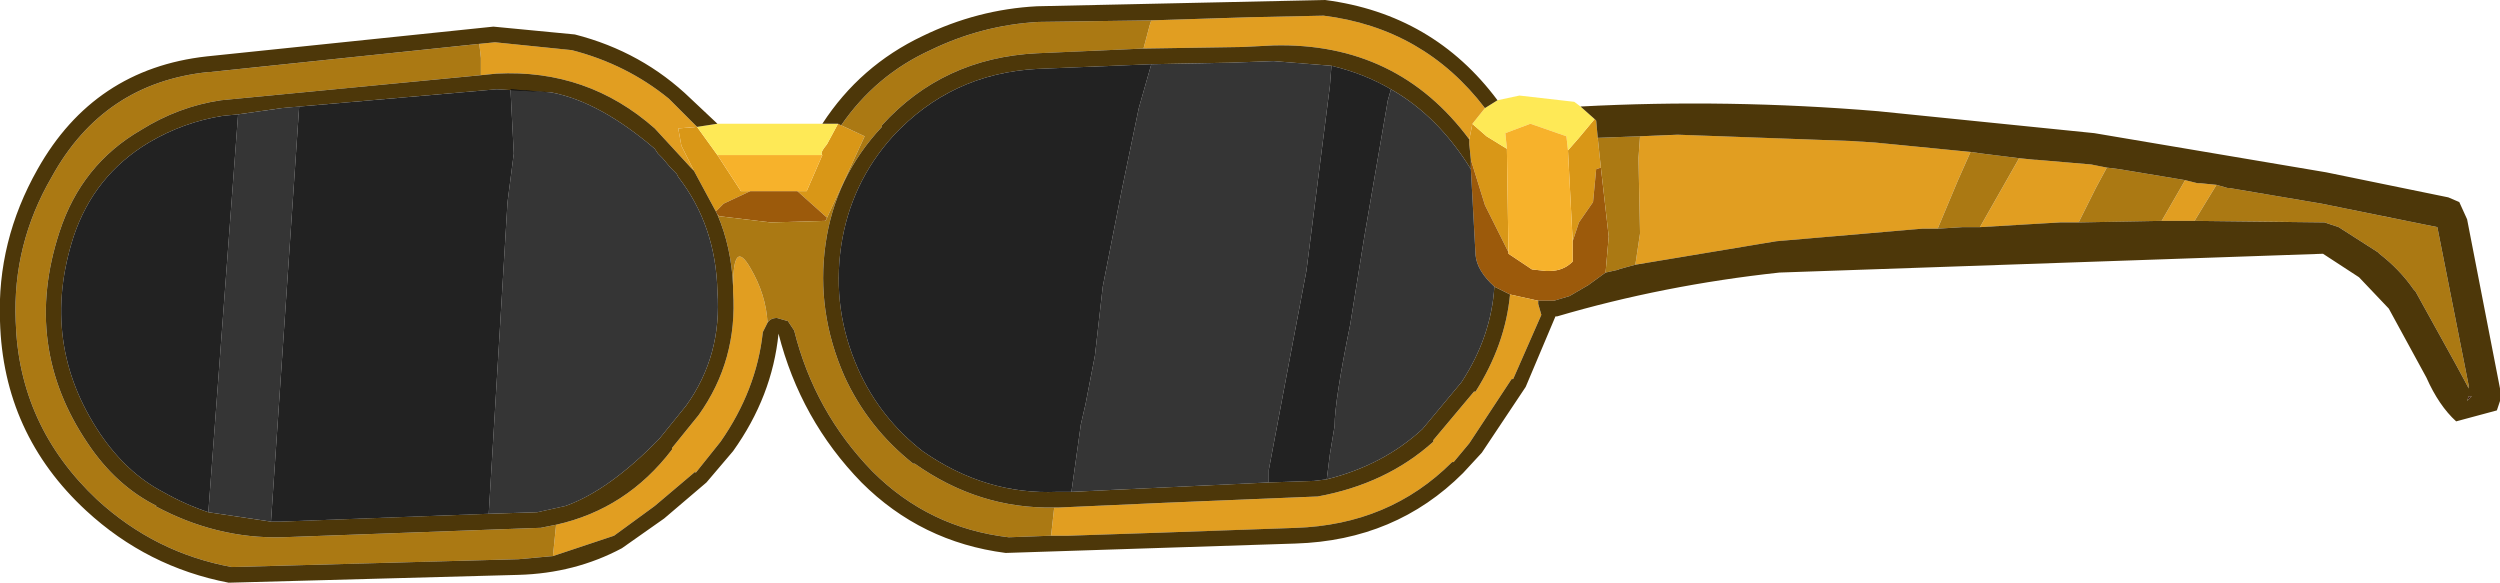 <?xml version="1.0" encoding="UTF-8" standalone="no"?>
<svg xmlns:ffdec="https://www.free-decompiler.com/flash" xmlns:xlink="http://www.w3.org/1999/xlink" ffdec:objectType="shape" height="18.6px" width="79.8px" xmlns="http://www.w3.org/2000/svg">
  <g transform="matrix(1.0, 0.0, 0.0, 1.0, -0.1, -0.15)">
    <path d="M78.85 12.95 L78.9 12.8 79.0 12.8 78.85 12.95" fill="#401d0f" fill-rule="evenodd" stroke="none"/>
    <path d="M51.0 3.95 L51.05 4.0 51.1 4.55 51.2 5.5 51.05 5.55 50.95 6.6 50.5 7.25 50.3 7.85 50.15 4.95 50.5 4.55 51.0 3.95 M48.25 8.2 L47.5 6.7 47.05 5.25 47.0 4.75 47.0 4.6 47.1 4.1 47.15 4.15 47.55 4.5 48.2 4.9 48.25 8.2 M26.85 4.1 L26.95 4.15 27.7 4.5 26.5 7.1 25.55 6.25 25.85 6.25 26.35 5.1 Q26.25 5.05 26.5 4.75 L26.85 4.1 M22.25 5.6 L21.85 4.8 21.75 4.25 22.35 4.2 23.0 5.1 23.75 6.25 24.05 6.25 23.2 6.65 22.95 6.9 22.25 5.6" fill="#d99717" fill-rule="evenodd" stroke="none"/>
    <path d="M51.35 8.85 L50.8 9.25 50.2 9.6 49.7 9.75 49.6 9.75 49.2 9.75 48.3 9.55 47.8 9.3 Q47.25 8.8 47.2 8.3 L47.05 5.55 47.05 5.25 47.5 6.7 48.25 8.2 48.25 8.25 49.0 8.75 49.45 8.8 49.55 8.8 Q50.0 8.8 50.3 8.5 L50.3 7.85 50.5 7.25 50.95 6.6 51.05 5.55 51.2 5.5 51.45 7.7 51.35 8.85 M25.55 6.25 L26.5 7.1 26.45 7.2 24.7 7.25 23.05 7.05 23.0 7.0 22.95 6.9 23.2 6.65 24.05 6.25 25.55 6.25" fill="#9c5a0b" fill-rule="evenodd" stroke="none"/>
    <path d="M22.35 4.2 L23.0 4.1 26.35 4.1 26.85 4.1 26.5 4.75 Q26.25 5.05 26.35 5.1 L23.0 5.1 22.35 4.2 M50.55 3.55 L51.0 3.95 50.5 4.55 50.15 4.95 50.1 4.5 48.95 4.1 48.15 4.4 48.2 4.9 47.55 4.5 47.15 4.15 47.1 4.1 47.5 3.6 47.9 3.35 48.6 3.2 50.35 3.4 50.55 3.55" fill="#fee956" fill-rule="evenodd" stroke="none"/>
    <path d="M70.15 7.2 L69.1 7.2 69.85 5.9 70.25 6.0 70.35 6.0 70.85 6.05 70.15 7.2 M66.45 7.25 L65.85 7.25 63.3 7.4 64.55 5.2 65.05 5.25 65.1 5.25 66.85 5.4 67.35 5.5 67.0 6.15 66.45 7.25 M61.95 7.45 L61.45 7.45 56.8 7.85 52.3 8.6 52.45 7.6 52.4 5.2 52.45 4.5 53.65 4.45 59.15 4.65 59.95 4.7 63.0 5.0 62.6 5.9 61.95 7.45 M49.2 9.75 L49.2 9.85 49.3 10.2 48.4 12.25 48.35 12.25 47.0 14.3 46.5 14.9 46.45 14.9 Q44.45 16.9 41.45 17.0 L37.2 17.15 34.2 17.25 33.65 17.25 33.75 16.35 33.9 16.35 37.25 16.2 42.1 16.0 42.15 16.0 Q44.35 15.6 45.85 14.25 L45.85 14.2 47.15 12.65 47.2 12.65 Q48.15 11.15 48.3 9.55 L49.2 9.75 M24.6 10.45 L24.45 10.75 Q24.25 12.6 23.1 14.25 L22.3 15.25 22.3 15.2 21.0 16.3 19.7 17.25 17.75 17.9 17.85 16.9 Q20.1 16.4 21.55 14.5 L21.55 14.45 22.4 13.4 Q23.65 11.65 23.5 9.45 L23.5 9.3 Q23.5 7.75 24.05 8.7 24.55 9.55 24.6 10.45 M15.4 1.55 L15.9 1.5 18.35 1.75 Q20.1 2.2 21.45 3.3 L21.8 3.65 22.35 4.2 21.75 4.25 21.85 4.8 22.25 5.6 22.15 5.5 21.0 4.25 Q18.85 2.35 15.95 2.5 L15.45 2.55 15.45 2.0 15.4 1.55 M47.5 3.6 L47.1 4.1 47.0 4.6 Q44.7 1.5 40.75 1.6 L39.75 1.65 36.6 1.7 36.8 0.95 36.85 0.8 40.0 0.7 42.35 0.65 Q45.55 1.05 47.5 3.6" fill="#e19e21" fill-rule="evenodd" stroke="none"/>
    <path d="M50.3 7.85 L50.3 8.5 Q50.0 8.8 49.55 8.8 L49.45 8.8 49.0 8.75 48.25 8.25 48.25 8.2 48.2 4.9 48.15 4.4 48.95 4.1 50.1 4.5 50.15 4.95 50.3 7.85 M26.35 5.1 L25.85 6.25 25.55 6.25 24.05 6.25 23.75 6.25 23.0 5.1 26.35 5.1" fill="#f7b22b" fill-rule="evenodd" stroke="none"/>
    <path d="M70.85 6.05 L71.2 6.15 71.25 6.15 74.2 6.65 77.9 7.4 78.9 12.45 78.9 12.55 78.85 12.45 78.5 11.8 77.2 9.45 77.15 9.4 Q76.7 8.75 76.05 8.25 L76.0 8.2 74.75 7.4 74.3 7.25 70.15 7.2 70.85 6.05 M69.1 7.2 L66.45 7.25 67.0 6.15 67.35 5.5 67.75 5.55 69.85 5.9 69.1 7.2 M63.3 7.4 L62.75 7.4 61.95 7.45 62.6 5.9 63.0 5.0 63.35 5.05 64.55 5.2 63.3 7.4 M52.3 8.6 L51.75 8.75 51.8 8.75 51.35 8.85 51.45 7.7 51.2 5.5 51.1 4.55 52.45 4.5 52.4 5.2 52.45 7.6 52.3 8.6 M33.65 17.25 L32.3 17.3 Q29.75 17.0 27.95 15.2 26.1 13.3 25.45 10.7 L25.25 10.4 24.9 10.3 Q24.7 10.3 24.6 10.45 24.55 9.55 24.05 8.7 23.5 7.75 23.5 9.3 23.45 8.05 23.0 7.0 L23.05 7.05 24.7 7.25 26.45 7.2 26.5 7.1 27.7 4.5 26.95 4.15 Q28.05 2.55 29.8 1.75 31.45 0.95 33.25 0.85 L36.85 0.8 36.8 0.95 36.6 1.7 33.2 1.85 Q30.2 2.0 28.25 4.15 L28.25 4.2 Q26.75 5.8 26.45 7.95 26.15 10.1 27.05 12.15 27.8 13.8 29.25 14.95 L29.3 14.95 Q31.35 16.4 33.75 16.35 L33.65 17.25 M17.75 17.9 L16.65 18.0 7.5 18.25 Q5.05 17.8 3.2 16.1 0.7 13.75 0.6 10.4 0.5 7.95 1.75 5.8 3.4 2.8 6.75 2.45 L6.8 2.45 15.4 1.55 15.45 2.0 15.45 2.55 7.15 3.35 Q5.8 3.55 4.6 4.3 2.7 5.4 2.0 7.55 0.8 11.2 2.9 14.3 3.8 15.65 5.1 16.3 L5.05 16.3 Q7.0 17.35 9.1 17.3 L17.3 17.0 17.35 17.0 17.85 16.9 17.75 17.9" fill="#ab7913" fill-rule="evenodd" stroke="none"/>
    <path d="M70.15 7.2 L74.3 7.25 74.75 7.4 76.0 8.2 76.05 8.25 Q76.7 8.75 77.15 9.4 L77.2 9.45 78.5 11.8 78.85 12.45 78.9 12.55 78.9 12.45 77.9 7.4 74.2 6.65 71.25 6.15 71.2 6.15 70.85 6.05 70.35 6.0 70.25 6.0 69.85 5.9 67.75 5.55 67.35 5.5 66.85 5.4 65.1 5.25 65.05 5.25 64.55 5.2 63.35 5.05 63.0 5.0 59.95 4.7 59.15 4.65 53.65 4.45 52.45 4.5 51.1 4.55 51.05 4.0 51.0 3.95 50.55 3.55 Q55.25 3.3 60.05 3.7 L66.95 4.4 74.35 5.65 78.25 6.45 78.6 6.6 78.85 7.15 79.9 12.55 79.9 12.95 79.8 13.25 78.5 13.6 Q77.95 13.1 77.55 12.2 L76.35 10.0 75.4 9.0 74.25 8.25 56.9 8.85 Q53.2 9.25 49.8 10.25 L49.75 10.25 48.8 12.5 47.4 14.6 46.8 15.25 Q44.65 17.4 41.45 17.5 L32.2 17.8 Q29.5 17.45 27.6 15.55 25.65 13.55 24.95 10.8 24.75 12.8 23.5 14.55 L22.65 15.55 21.3 16.7 19.95 17.65 Q18.45 18.45 16.65 18.5 L7.4 18.75 Q4.8 18.25 2.85 16.45 0.2 14.0 0.1 10.4 0.0 7.85 1.3 5.55 3.1 2.35 6.7 1.95 L15.85 1.0 18.45 1.25 Q20.6 1.8 22.15 3.3 L23.0 4.1 22.35 4.2 21.8 3.65 21.45 3.3 Q20.1 2.2 18.35 1.75 L15.9 1.5 15.4 1.55 6.8 2.45 6.75 2.45 Q3.4 2.8 1.75 5.8 0.5 7.95 0.6 10.4 0.7 13.75 3.2 16.1 5.05 17.8 7.5 18.25 L16.65 18.0 17.75 17.9 19.7 17.25 21.0 16.3 22.3 15.2 22.3 15.25 23.1 14.25 Q24.25 12.6 24.45 10.75 L24.6 10.45 Q24.7 10.3 24.9 10.3 L25.25 10.4 25.45 10.7 Q26.1 13.3 27.95 15.2 29.75 17.0 32.3 17.3 L33.65 17.25 34.2 17.25 37.2 17.15 41.45 17.0 Q44.45 16.9 46.45 14.9 L46.5 14.9 47.0 14.3 48.35 12.25 48.4 12.25 49.3 10.2 49.2 9.85 49.2 9.75 49.6 9.75 49.7 9.75 50.2 9.6 50.8 9.25 51.35 8.85 51.8 8.75 51.75 8.75 52.3 8.6 56.8 7.85 61.45 7.45 61.95 7.45 62.75 7.4 63.3 7.4 65.85 7.25 66.45 7.25 69.1 7.2 70.15 7.2 M78.85 12.95 L79.0 12.8 78.9 12.8 78.85 12.95 M47.05 5.25 L47.05 5.55 Q46.0 3.85 44.5 3.0 43.65 2.5 42.6 2.25 L40.75 2.1 39.4 2.15 36.85 2.2 33.2 2.35 Q30.45 2.5 28.6 4.5 27.25 6.0 26.95 8.0 26.65 10.05 27.5 11.95 28.2 13.5 29.55 14.55 31.55 15.95 33.85 15.85 L34.3 15.85 36.4 15.75 40.6 15.55 42.05 15.5 42.45 15.45 Q44.25 15.0 45.5 13.85 L46.75 12.35 Q47.7 10.9 47.8 9.3 L48.3 9.55 Q48.15 11.15 47.2 12.65 L47.15 12.65 45.85 14.2 45.85 14.25 Q44.35 15.6 42.15 16.0 L42.1 16.0 37.25 16.2 33.9 16.35 33.75 16.35 Q31.35 16.4 29.3 14.95 L29.25 14.95 Q27.8 13.8 27.05 12.15 26.15 10.1 26.45 7.95 26.75 5.8 28.25 4.2 L28.25 4.15 Q30.2 2.0 33.2 1.85 L36.6 1.7 39.75 1.65 40.75 1.6 Q44.7 1.5 47.0 4.6 L47.0 4.75 47.05 5.25 M47.9 3.35 L47.5 3.6 Q45.55 1.05 42.35 0.65 L40.0 0.7 36.85 0.8 33.25 0.85 Q31.45 0.95 29.8 1.75 28.05 2.55 26.95 4.15 L26.85 4.1 26.35 4.1 Q27.55 2.25 29.55 1.3 31.3 0.45 33.2 0.35 L42.4 0.15 Q45.85 0.6 47.9 3.35 M22.25 5.6 L22.95 6.9 23.0 7.0 Q23.45 8.05 23.5 9.3 L23.5 9.45 Q23.65 11.65 22.4 13.4 L21.55 14.45 21.55 14.5 Q20.1 16.4 17.85 16.9 L17.35 17.0 17.3 17.0 9.1 17.3 Q7.0 17.35 5.05 16.3 L5.1 16.3 Q3.8 15.65 2.9 14.3 0.8 11.2 2.0 7.55 2.7 5.4 4.6 4.3 5.8 3.55 7.15 3.35 L15.45 2.55 15.95 2.5 Q18.85 2.35 21.0 4.25 L22.15 5.5 22.25 5.6 M15.7 16.55 L17.25 16.5 18.15 16.3 Q19.55 15.8 21.15 14.15 L22.0 13.1 Q23.15 11.5 23.0 9.45 22.95 7.35 21.75 5.8 L21.7 5.7 21.6 5.6 21.5 5.5 21.25 5.2 21.1 5.05 21.0 4.9 Q19.25 3.4 17.7 3.1 L15.95 3.0 9.1 3.6 7.7 3.8 7.2 3.85 Q5.95 4.05 4.85 4.7 3.1 5.75 2.45 7.7 1.35 11.1 3.3 14.0 4.15 15.25 5.3 15.85 6.0 16.25 6.75 16.5 L8.75 16.8 9.05 16.8 15.7 16.55" fill="#4d3709" fill-rule="evenodd" stroke="none"/>
    <path d="M47.05 5.55 L47.2 8.3 Q47.25 8.8 47.8 9.3 47.7 10.9 46.75 12.35 L45.5 13.85 Q44.25 15.0 42.45 15.45 L42.55 14.65 42.7 13.75 Q42.7 12.95 43.2 10.5 L43.65 7.7 44.4 3.35 44.5 3.0 Q46.0 3.85 47.05 5.55 M42.6 2.25 L42.55 2.9 41.8 8.8 41.25 11.7 40.6 15.15 40.6 15.55 36.4 15.75 34.3 15.85 34.6 13.7 34.75 13.05 35.05 11.5 35.3 9.3 35.9 6.25 36.45 3.6 36.85 2.2 39.4 2.15 40.75 2.1 42.6 2.25 M17.7 3.1 Q19.25 3.4 21.0 4.9 L21.1 5.05 21.25 5.2 21.5 5.5 21.6 5.6 21.7 5.7 21.75 5.8 Q22.95 7.35 23.0 9.45 23.15 11.5 22.0 13.1 L21.15 14.15 Q19.55 15.8 18.15 16.3 L17.25 16.5 15.7 16.55 16.3 6.6 16.5 5.05 16.4 3.1 16.4 3.0 17.7 3.1 M8.75 16.8 L6.75 16.5 7.7 3.8 9.1 3.6 9.65 3.55 8.75 16.8" fill="#202020" fill-opacity="0.902" fill-rule="evenodd" stroke="none"/>
    <path d="M40.6 15.55 L40.6 15.15 41.25 11.7 41.8 8.8 42.55 2.9 42.6 2.25 Q43.65 2.5 44.5 3.0 L44.4 3.35 43.65 7.7 43.2 10.5 Q42.7 12.95 42.7 13.75 L42.55 14.65 42.45 15.45 42.05 15.5 40.6 15.55 M36.85 2.2 L36.45 3.6 35.9 6.25 35.3 9.3 35.05 11.5 34.75 13.05 34.6 13.7 34.3 15.85 33.85 15.85 Q31.55 15.95 29.55 14.55 28.2 13.5 27.5 11.95 26.65 10.05 26.95 8.0 27.25 6.0 28.6 4.5 30.45 2.5 33.2 2.35 L36.85 2.2 M17.7 3.1 L16.4 3.0 16.4 3.1 16.5 5.05 16.3 6.6 15.7 16.55 9.05 16.8 8.75 16.8 9.65 3.55 9.1 3.6 15.95 3.0 17.7 3.1 M6.75 16.5 Q6.0 16.25 5.3 15.85 4.15 15.25 3.3 14.0 1.35 11.1 2.45 7.7 3.1 5.75 4.85 4.7 5.95 4.05 7.2 3.85 L7.7 3.8 6.75 16.5" fill="#0b0b0b" fill-opacity="0.902" fill-rule="evenodd" stroke="none"/>
  </g>
</svg>
